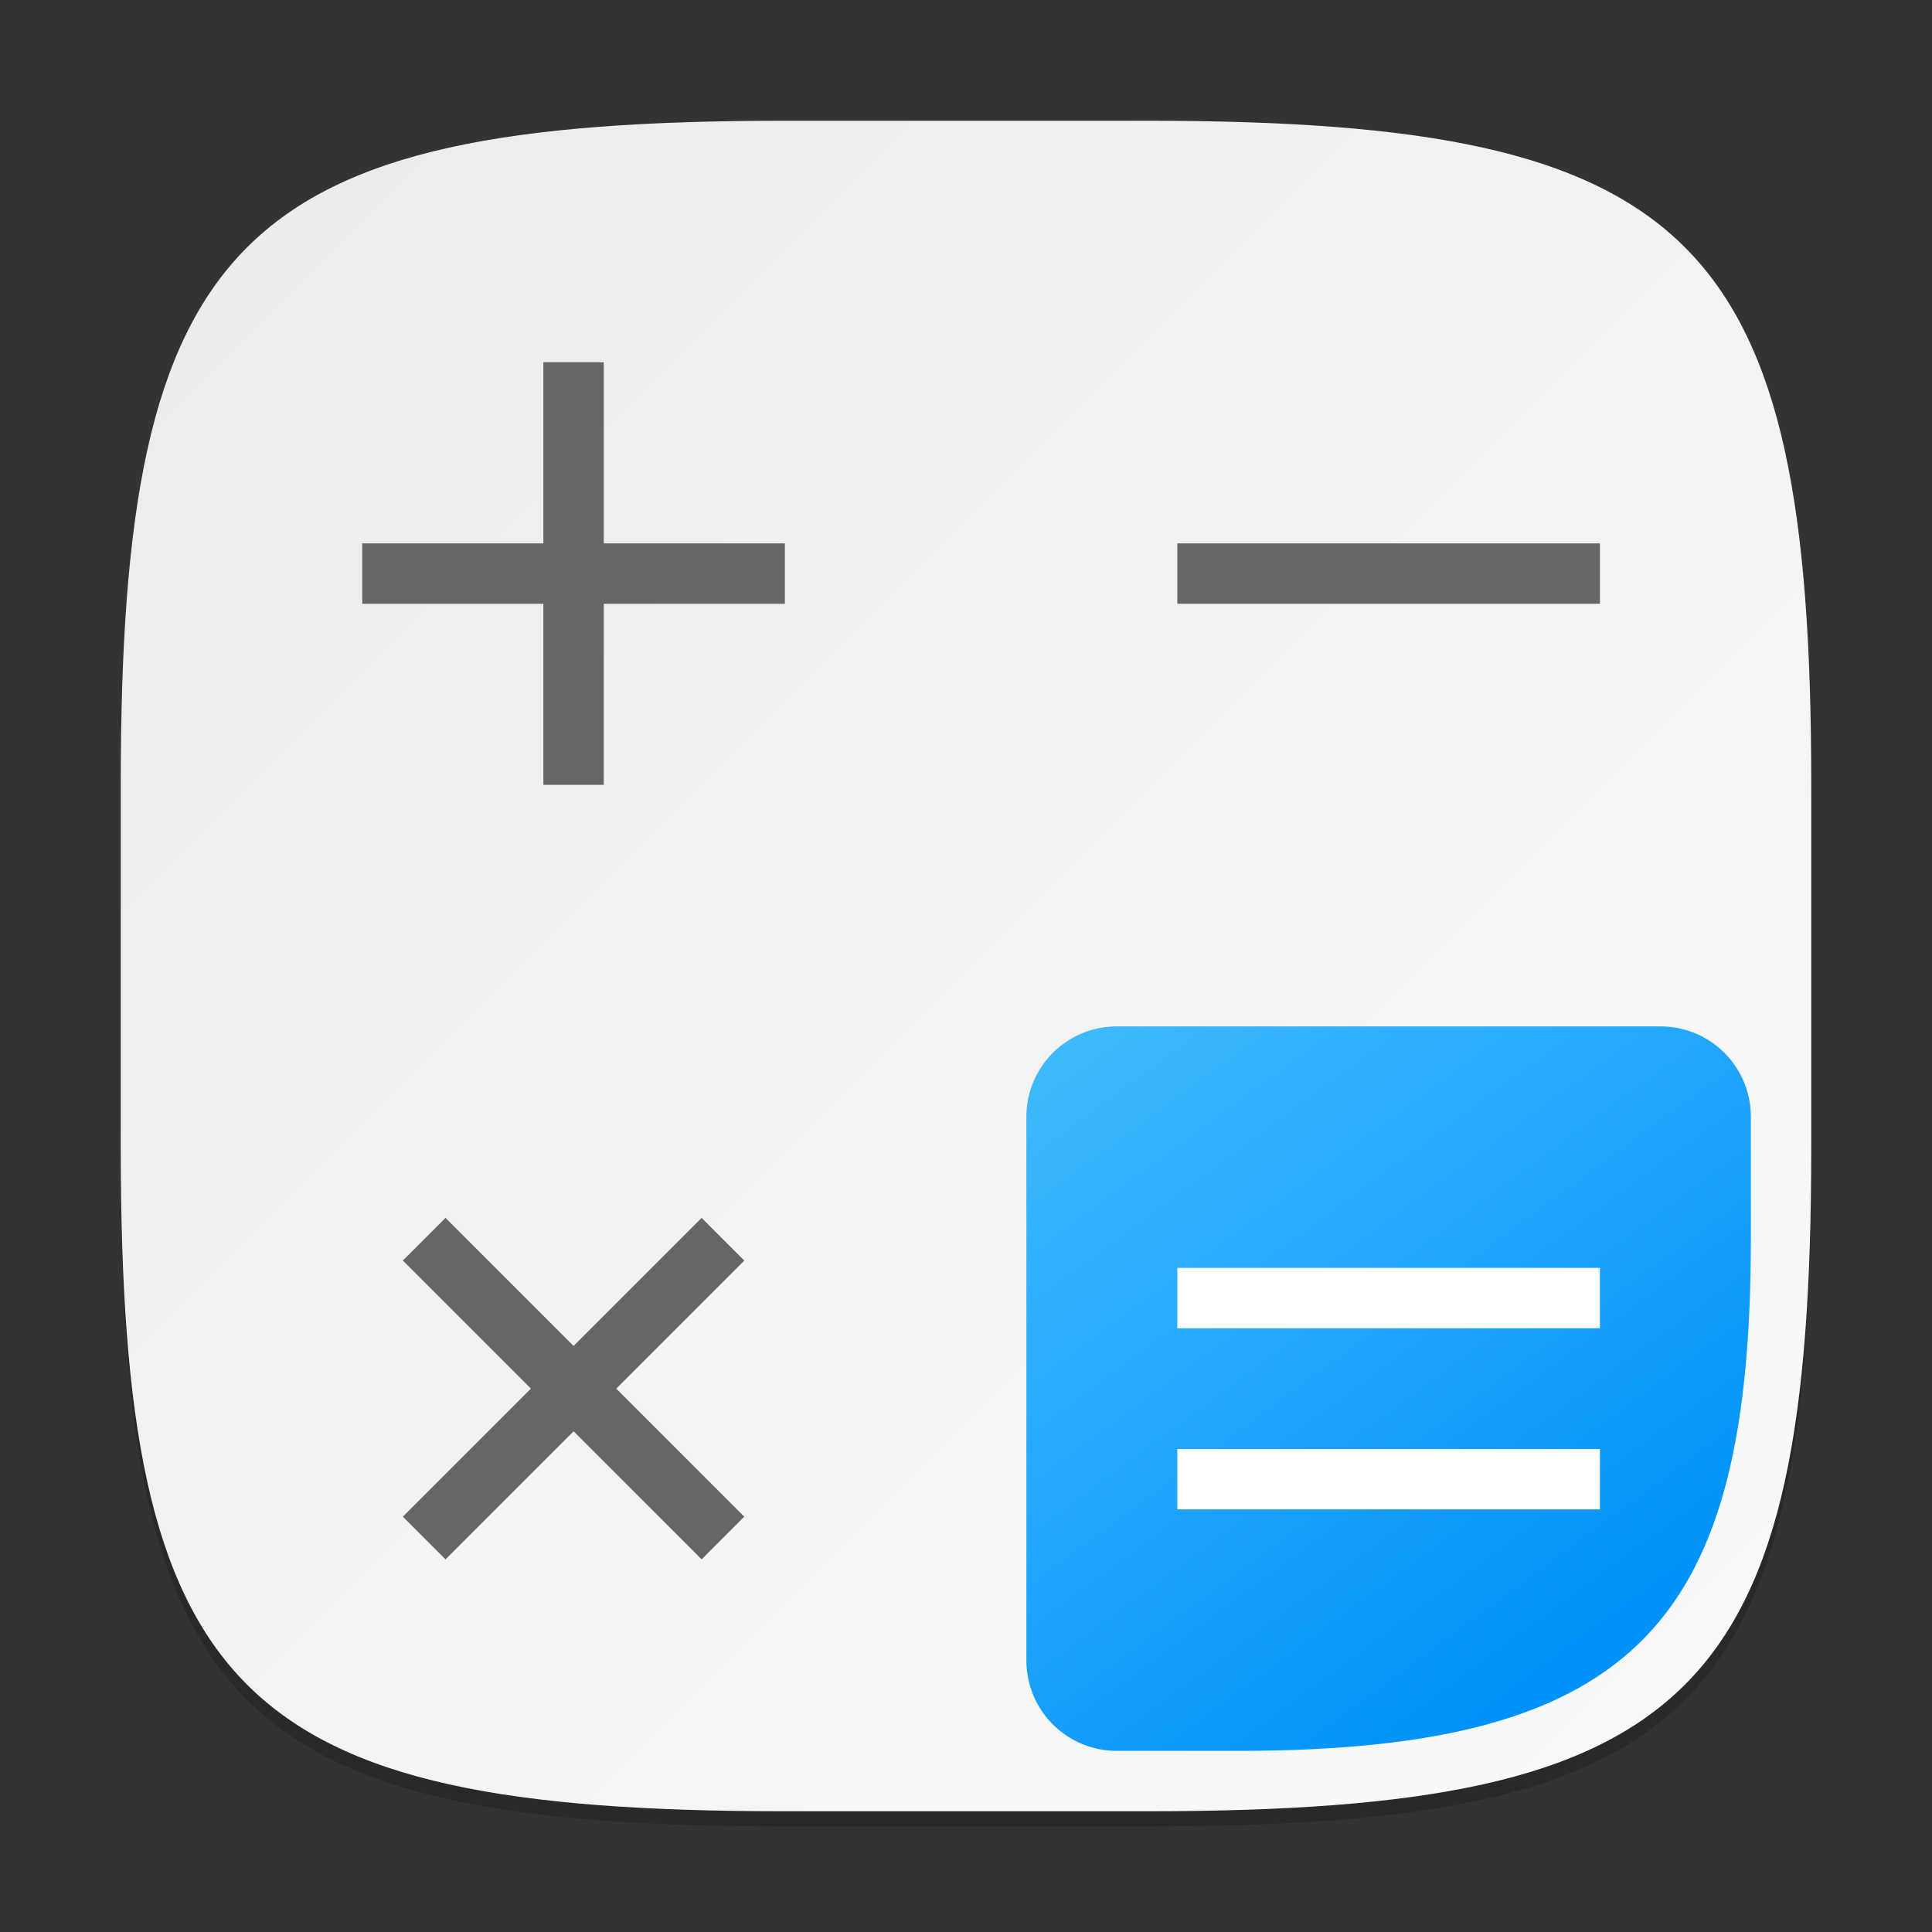 <?xml version="1.0" encoding="UTF-8" standalone="no"?>
<!-- Created with Inkscape (http://www.inkscape.org/) -->

<svg
   width="128"
   height="128"
   viewBox="0 0 128 128"
   version="1.1"
   id="svg5"
   inkscape:version="1.2.1 (9c6d41e410, 2022-07-14)"
   sodipodi:docname="accessories-calculator.svg"
   xmlns:inkscape="http://www.inkscape.org/namespaces/inkscape"
   xmlns:sodipodi="http://sodipodi.sourceforge.net/DTD/sodipodi-0.dtd"
   xmlns:xlink="http://www.w3.org/1999/xlink"
   xmlns="http://www.w3.org/2000/svg"
   xmlns:svg="http://www.w3.org/2000/svg">
  <rect x="0" y="0" width="128" height="128" fill="#333333" stroke="none"/>
  <sodipodi:namedview
     id="namedview7"
     pagecolor="#ffffff"
     bordercolor="#000000"
     borderopacity="0.25"
     inkscape:showpageshadow="2"
     inkscape:pageopacity="0.0"
     inkscape:pagecheckerboard="0"
     inkscape:deskcolor="#d1d1d1"
     inkscape:document-units="px"
     showgrid="false"
     inkscape:zoom="6.390625"
     inkscape:cx="63.92176"
     inkscape:cy="64"
     inkscape:window-width="1920"
     inkscape:window-height="1004"
     inkscape:window-x="0"
     inkscape:window-y="0"
     inkscape:window-maximized="1"
     inkscape:current-layer="svg5"
     showguides="true" />
  <defs
     id="defs2">
    <linearGradient
       inkscape:collect="always"
       id="linearGradient1606">
      <stop
         style="stop-color:#eaebed;stop-opacity:1;"
         offset="0"
         id="stop1602" />
      <stop
         style="stop-color:#f9fafa;stop-opacity:1;"
         offset="1"
         id="stop1604" />
    </linearGradient>
    <linearGradient
       inkscape:collect="always"
       xlink:href="#linearGradient1606"
       id="linearGradient3500"
       x1="2"
       y1="2"
       x2="30"
       y2="30"
       gradientUnits="userSpaceOnUse"
       gradientTransform="scale(4)" />
    <linearGradient
       inkscape:collect="always"
       id="linearGradient3147">
      <stop
         style="stop-color:#41bbff;stop-opacity:1;"
         offset="0"
         id="stop3143" />
      <stop
         style="stop-color:#0091f9;stop-opacity:1;"
         offset="1"
         id="stop3145" />
    </linearGradient>
    <linearGradient
       inkscape:collect="always"
       xlink:href="#linearGradient3147"
       id="linearGradient1525"
       x1="34"
       y1="34"
       x2="50.698"
       y2="56.657"
       gradientUnits="userSpaceOnUse"
       gradientTransform="scale(2)" />
  </defs>
  <path
     d="M 52,9 C 15.595,9 8,16.759 8,53 v 24 c 0,36.241 7.595,44 44,44 h 24 c 36.405,0 44,-7.759 44,-44 V 53 C 120,16.759 112.405,9 76,9"
     style="opacity:0.2;fill:#000000;stroke-width:4;stroke-linecap:round;stroke-linejoin:round"
     id="path563" />
  <path
     id="path530"
     style="fill:url(#linearGradient3500);fill-opacity:1;stroke-width:4;stroke-linecap:round;stroke-linejoin:round"
     d="M 52,8 C 15.595,8 8,15.759 8,52 v 24 c 0,36.241 7.595,44 44,44 h 24 c 36.405,0 44,-7.759 44,-44 V 52 C 120,15.759 112.405,8 76,8 Z" />
  <path
     id="rect686"
     style="fill:url(#linearGradient1525);fill-opacity:1;stroke-width:3.143;stroke-linecap:round;stroke-linejoin:round"
     d="m 74,68 h 36 c 3.324,0 6,2.676 6,6 v 8 c 0,25.161 -7.261,34 -34,34 h -8 c -3.324,0 -6,-2.676 -6,-6 V 74 c 0,-3.324 2.676,-6 6,-6 z"
     sodipodi:nodetypes="sssssssss" />
  <path
     d="M 36,24 V 36 H 24 v 4 h 12 v 12 h 4 V 40 H 52 V 36 H 40 V 24 Z m 42,12 v 4 h 28 v -4 z m -48.484,44.688 -2.828,2.828 8.484,8.484 -8.484,8.484 2.828,2.828 L 38,94.828 46.484,103.312 49.312,100.484 40.828,92 49.312,83.516 46.484,80.688 38,89.172 Z"
     style="fill:#666666;stroke-width:27.434;stroke-linejoin:round"
     id="path364"
     sodipodi:nodetypes="ccccccccccccccccccccccccccccccc" />
  <path
     d="m 78,84 v 4 h 28 V 84 Z m 0,12 v 4 h 28 V 96 Z"
     style="fill:#ffffff;stroke-width:27.434;stroke-linejoin:round"
     id="path697" />
</svg>

